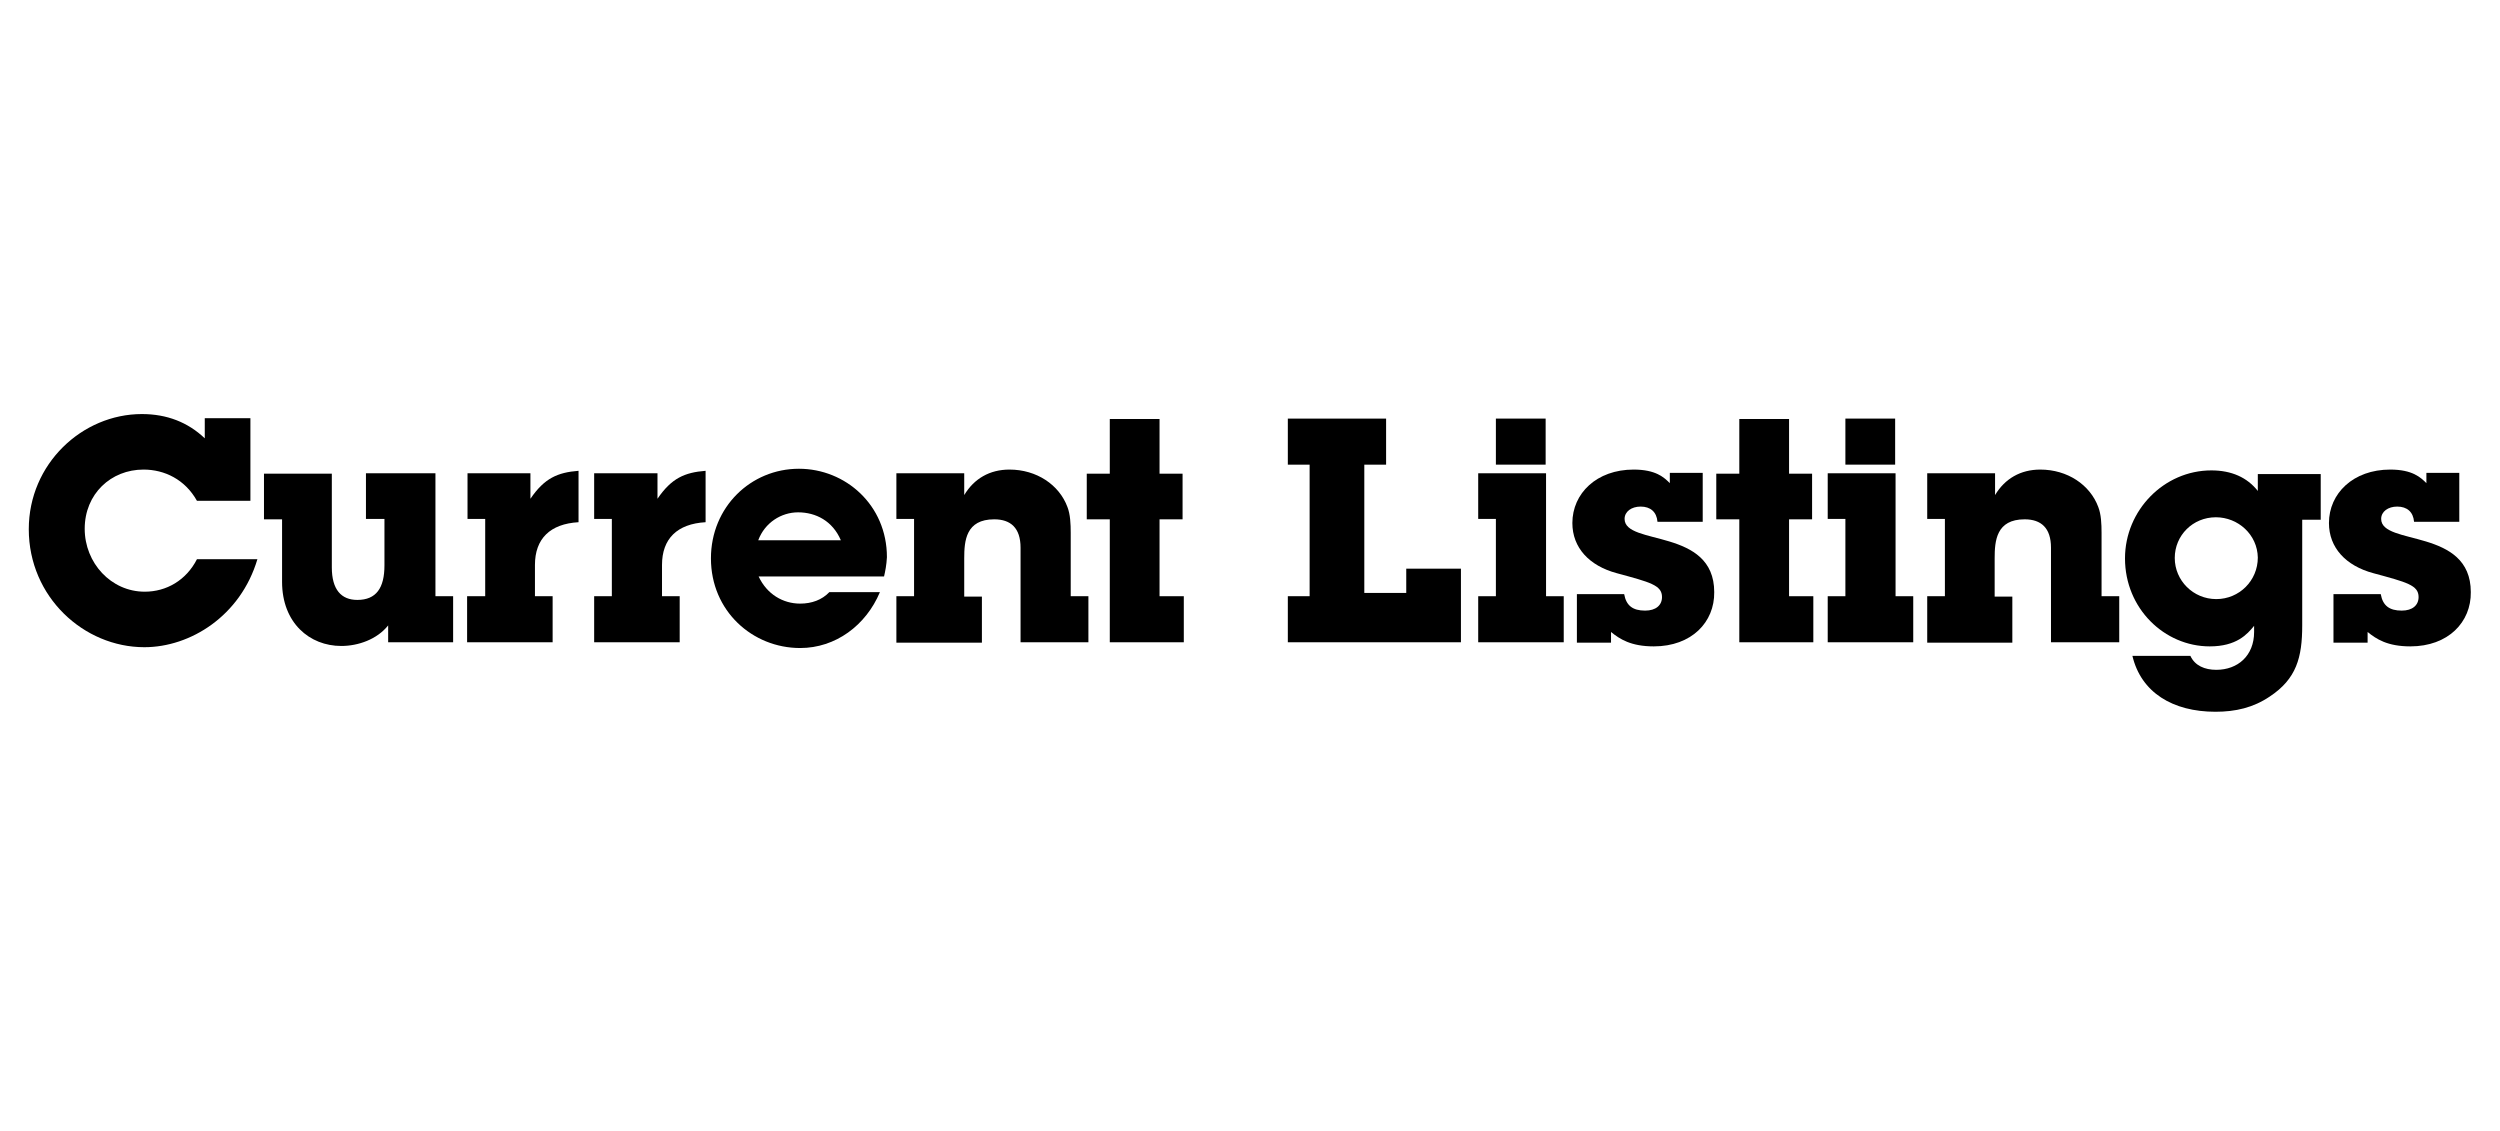<?xml version="1.0" encoding="utf-8"?>
<!-- Generator: Adobe Illustrator 19.1.0, SVG Export Plug-In . SVG Version: 6.00 Build 0)  -->
<!DOCTYPE svg PUBLIC "-//W3C//DTD SVG 1.1//EN" "http://www.w3.org/Graphics/SVG/1.1/DTD/svg11.dtd">
<svg version="1.1" id="Layer_1" xmlns="http://www.w3.org/2000/svg" xmlns:xlink="http://www.w3.org/1999/xlink" x="0px" y="0px"
	 viewBox="-59 259 608 275" enable-background="new -59 259 608 275" xml:space="preserve">
<g>
	<path d="M-23.9,416.4c-14.7,0-28.1-12.2-28.1-28.7c0-15.9,13-28,27.5-28c6.1,0,11.2,2,15.3,5.9v-4.9H1.9v20.1h-13
		c-2.9-5.2-7.9-7.6-13-7.6c-7.9,0-14.3,5.9-14.3,14.4c0,8.3,6.4,15.3,14.6,15.3c5.3,0,10.1-2.8,12.7-7.9H3.6
		C-0.5,408.8-12.7,416.4-23.9,416.4z"/>
	<path d="M35.4,415.3v-4.2c-2.7,3.4-7.3,5-11.4,5c-7.7,0-14.4-5.6-14.4-15.6v-15.2H5.2v-11.1h16.5V397c0,5.4,2.3,7.9,6.2,7.9
		c4.6,0,6.6-2.9,6.6-8.4v-11.3H30v-11.1h16.9V404h4.3v11.2H35.4z"/>
	<path d="M71.1,396.4v7.6h4.3v11.2H54.6V404H59v-18.8h-4.3v-11.1H70v6.2c3.4-5,6.6-6.4,11.7-6.8V386C74.8,386.4,71.1,390,71.1,396.4
		z"/>
	<path d="M102,396.4v7.6h4.3v11.2H85.5V404h4.3v-18.8h-4.3v-11.1h15.4v6.2c3.4-5,6.6-6.4,11.7-6.8V386
		C105.7,386.4,102,390,102,396.4z"/>
	<path d="M156,399.2h-30.5c2,4.3,5.9,6.6,10.1,6.6c2.8,0,5.3-0.9,7.1-2.8H155c-3.4,8.1-10.8,13.6-19.4,13.6
		c-11.6,0-21.7-9-21.7-21.8c0-12.5,9.7-21.8,21.4-21.8c11.3,0,21.4,8.8,21.4,21.5C156.6,396.4,156.3,397.9,156,399.2z M135.1,383.6
		c-4.1,0-8.1,2.5-9.7,6.8h20.1C143.5,385.7,139.4,383.6,135.1,383.6z"/>
	<path d="M189.2,415.3v-23.1c0-4.8-2.4-6.9-6.4-6.9c-6.9,0-7.3,5.2-7.3,9.5v9.3h4.3v11.2H159V404h4.3v-18.8H159v-11.1h16.5v5.3
		c2.4-4,6.2-6.2,11-6.2c6.6,0,12.1,3.7,14.1,9.1c0.7,1.8,0.8,4.1,0.8,6.3V404h4.3v11.2H189.2z"/>
	<path d="M210.9,415.3v-30h-5.6v-11.1h5.6v-13.3H223v13.3h5.6v11.1H223V404h5.9v11.2H210.9z"/>
	<path d="M254.2,415.3V404h5.3v-32h-5.3v-11.2h23.9V372h-5.3v31.2H283v-5.9h13.3v17.9H254.2z"/>
	<path d="M300.5,415.3V404h4.3v-18.8h-4.3v-11.1h16.5V404h4.3v11.2H300.5z M304.8,372v-11.2h12.1V372H304.8z"/>
	<path d="M343.2,416.2c-5.6,0-8.3-1.8-10.4-3.5v2.6h-8.3v-11.8H336c0.5,2.8,2.1,4,5.1,4c2.6,0,4.1-1.3,4.1-3.3c0-2.9-2.9-3.6-11-5.8
		c-6.7-1.8-10.8-6.2-10.8-12.2c0-7.2,5.9-13,14.9-13c5.4,0,7.4,1.9,8.8,3.3V374h8v11.9h-11c-0.2-2.4-1.7-3.7-4.1-3.7
		c-2.2,0-3.9,1.2-3.9,3c0,6.6,21.8,2.1,21.8,17.8C358,410.3,352.4,416.2,343.2,416.2z"/>
	<path d="M364,415.3v-30h-5.6v-11.1h5.6v-13.3h12.1v13.3h5.6v11.1h-5.6V404h5.9v11.2H364z"/>
	<path d="M385.5,415.3V404h4.3v-18.8h-4.3v-11.1h16.5V404h4.3v11.2H385.5z M389.8,372v-11.2h12.1V372H389.8z"/>
	<path d="M439.8,415.3v-23.1c0-4.8-2.4-6.9-6.4-6.9c-6.9,0-7.3,5.2-7.3,9.5v9.3h4.3v11.2h-20.7V404h4.3v-18.8h-4.3v-11.1h16.5v5.3
		c2.4-4,6.2-6.2,11-6.2c6.6,0,12.1,3.7,14.1,9.1c0.7,1.8,0.8,4.1,0.8,6.3V404h4.3v11.2H439.8z"/>
	<path d="M500.9,385.3v25.8c0,7.8-1.4,13-7.9,17.3c-4,2.7-8.3,3.7-13.2,3.7c-10.4,0-18.1-4.7-20.2-13.6h14.1
		c1.1,2.4,3.5,3.4,6.3,3.4c5.2,0,9.2-3.4,9.2-9.2v-1.5c-1.7,2.1-4.3,5-10.8,5c-11,0-20.6-9.2-20.6-21.4c0-11.7,9.5-21.4,21-21.4
		c4.9,0,8.7,1.7,11.3,5v-4.1h15.3v11.1H500.9z M479.9,384.8c-5.6,0-10,4.4-10,9.9c0,5.5,4.5,10,10.1,10c5.6,0,10.1-4.5,10.1-10.1
		C490,389,485.3,384.8,479.9,384.8z"/>
	<path d="M527.2,416.2c-5.6,0-8.3-1.8-10.4-3.5v2.6h-8.3v-11.8H520c0.5,2.8,2.1,4,5.1,4c2.6,0,4.1-1.3,4.1-3.3c0-2.9-2.9-3.6-11-5.8
		c-6.7-1.8-10.8-6.2-10.8-12.2c0-7.2,5.9-13,14.9-13c5.4,0,7.4,1.9,8.8,3.3V374h8v11.9h-11c-0.2-2.4-1.7-3.7-4.1-3.7
		c-2.2,0-3.9,1.2-3.9,3c0,6.6,21.8,2.1,21.8,17.8C542,410.3,536.4,416.2,527.2,416.2z"/>
</g>
</svg>
